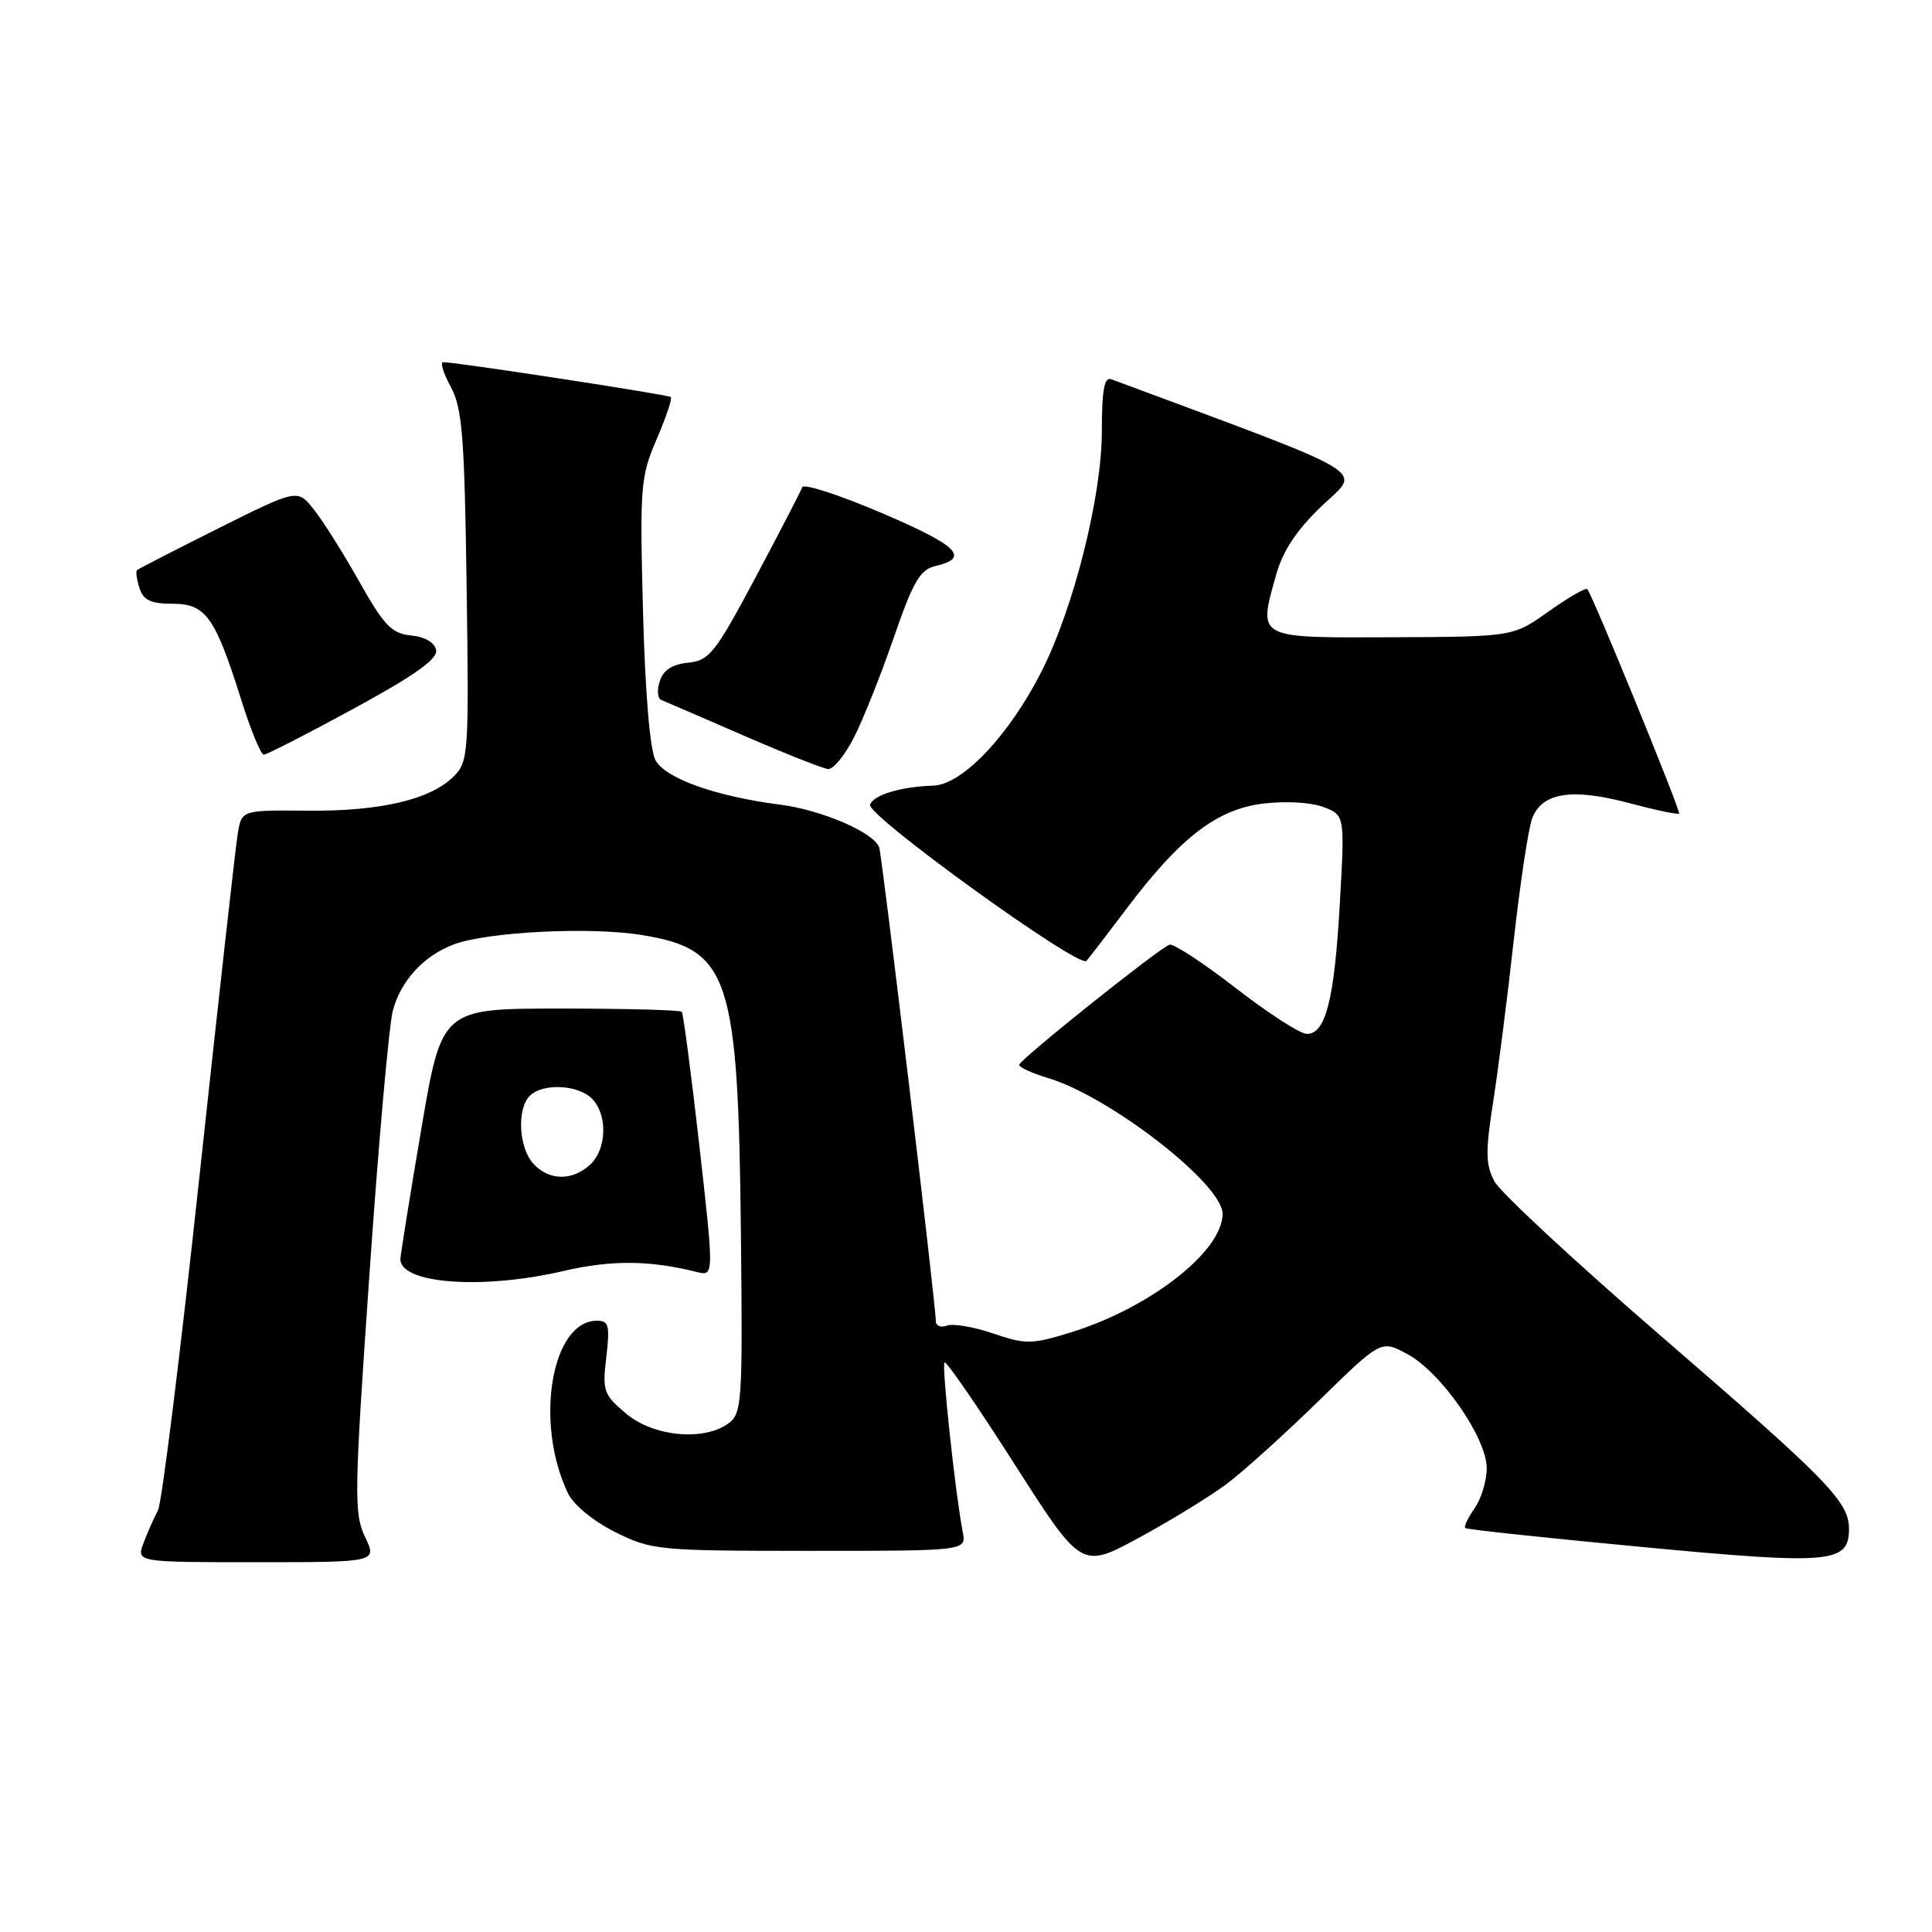 <?xml version="1.0" encoding="UTF-8" standalone="no"?>
<!DOCTYPE svg PUBLIC "-//W3C//DTD SVG 1.1//EN" "http://www.w3.org/Graphics/SVG/1.1/DTD/svg11.dtd" >
<svg xmlns="http://www.w3.org/2000/svg" xmlns:xlink="http://www.w3.org/1999/xlink" version="1.1" viewBox="0 0 256 256">
 <g >
 <path fill="currentColor"
d=" M 162.50 196.66 C 164.70 195.02 170.21 190.04 174.75 185.61 C 183.00 177.54 183.00 177.54 186.48 179.42 C 190.94 181.82 197.00 190.53 197.00 194.54 C 197.00 196.20 196.28 198.58 195.40 199.84 C 194.52 201.10 193.95 202.28 194.15 202.47 C 194.34 202.66 204.92 203.79 217.65 204.99 C 242.60 207.35 245.00 207.14 245.00 202.60 C 245.00 198.99 242.30 196.22 220.11 177.05 C 208.74 167.22 198.80 158.00 198.03 156.55 C 196.85 154.35 196.82 152.63 197.82 146.21 C 198.49 141.97 199.73 132.27 200.57 124.67 C 201.42 117.06 202.52 109.76 203.02 108.44 C 204.32 105.02 208.28 104.39 215.81 106.40 C 219.34 107.34 222.34 107.97 222.49 107.80 C 222.74 107.51 211.06 78.94 210.33 78.07 C 210.13 77.83 207.84 79.15 205.23 81.00 C 200.50 84.37 200.50 84.37 184.52 84.44 C 166.35 84.51 166.70 84.70 169.09 76.18 C 169.99 72.96 171.80 70.24 175.16 67.03 C 180.37 62.06 182.64 63.42 147.25 50.25 C 146.32 49.91 146.00 51.68 146.00 57.14 C 146.00 65.73 142.29 80.52 138.01 88.97 C 133.72 97.44 127.52 103.98 123.67 104.10 C 119.36 104.24 115.72 105.33 115.29 106.63 C 114.82 108.04 143.03 128.40 143.96 127.32 C 144.36 126.87 146.77 123.72 149.33 120.33 C 156.43 110.94 161.24 107.24 167.36 106.48 C 170.31 106.12 173.71 106.31 175.35 106.93 C 178.20 108.02 178.20 108.02 177.53 119.76 C 176.82 132.44 175.66 137.00 173.17 137.00 C 172.30 137.00 168.06 134.27 163.75 130.93 C 159.44 127.59 155.49 125.00 154.96 125.18 C 153.57 125.65 135.12 140.39 135.05 141.09 C 135.02 141.42 136.72 142.20 138.83 142.83 C 147.08 145.30 162.00 156.90 162.00 160.83 C 162.00 165.80 152.40 173.30 141.89 176.55 C 136.69 178.15 135.92 178.16 131.59 176.69 C 129.02 175.81 126.26 175.35 125.46 175.65 C 124.66 175.96 124.00 175.68 124.00 175.04 C 124.00 172.86 116.90 113.51 116.50 112.30 C 115.85 110.33 108.88 107.32 103.37 106.62 C 94.81 105.52 88.15 103.14 86.85 100.72 C 86.12 99.36 85.48 91.70 85.20 80.98 C 84.77 64.45 84.87 63.17 87.01 58.20 C 88.25 55.31 89.10 52.79 88.89 52.61 C 88.51 52.29 60.27 47.96 58.72 47.99 C 58.30 47.99 58.75 49.46 59.72 51.25 C 61.25 54.04 61.55 57.77 61.83 77.67 C 62.15 99.84 62.07 100.93 60.13 102.87 C 57.05 105.95 50.42 107.51 40.76 107.42 C 32.03 107.34 32.03 107.34 31.51 110.42 C 31.22 112.11 28.94 132.60 26.42 155.95 C 23.91 179.30 21.44 199.18 20.93 200.13 C 20.42 201.09 19.56 203.02 19.03 204.43 C 18.05 207.00 18.05 207.00 34.01 207.00 C 49.97 207.00 49.97 207.00 48.37 203.65 C 46.89 200.55 46.93 197.90 48.95 168.90 C 50.14 151.63 51.54 135.90 52.05 133.93 C 53.08 129.99 56.13 126.65 60.10 125.15 C 64.54 123.47 78.17 122.78 85.00 123.89 C 96.70 125.79 97.82 129.21 98.18 163.86 C 98.41 185.82 98.31 187.30 96.52 188.61 C 93.25 191.00 86.58 190.36 82.96 187.31 C 79.98 184.80 79.80 184.31 80.34 179.81 C 80.83 175.64 80.67 175.00 79.11 175.00 C 73.08 175.00 70.79 188.47 75.24 197.83 C 75.98 199.39 78.58 201.54 81.50 203.00 C 86.35 205.41 87.13 205.49 107.27 205.50 C 128.05 205.50 128.05 205.50 127.57 203.00 C 126.59 197.94 124.76 180.91 125.15 180.52 C 125.37 180.29 129.55 186.36 134.43 194.00 C 143.30 207.89 143.30 207.89 150.90 203.77 C 155.08 201.50 160.30 198.30 162.50 196.66 Z  M 74.69 168.41 C 80.99 166.94 86.07 166.98 92.31 168.54 C 94.62 169.12 94.62 169.12 92.67 151.81 C 91.59 142.29 90.54 134.31 90.34 134.07 C 90.14 133.83 82.90 133.64 74.25 133.64 C 58.54 133.64 58.54 133.64 55.83 149.57 C 54.34 158.33 53.10 166.08 53.06 166.78 C 52.90 170.11 63.89 170.93 74.69 168.41 Z  M 113.14 97.75 C 114.34 95.41 116.71 89.47 118.41 84.54 C 120.98 77.08 121.91 75.48 123.93 75.01 C 128.60 73.92 126.97 72.31 116.84 67.98 C 111.22 65.58 106.48 64.04 106.30 64.56 C 106.12 65.08 103.34 70.45 100.12 76.50 C 94.77 86.54 93.99 87.53 91.18 87.81 C 89.07 88.02 87.88 88.79 87.42 90.27 C 87.04 91.45 87.13 92.56 87.62 92.75 C 88.10 92.94 93.00 95.05 98.50 97.45 C 104.00 99.84 109.05 101.85 109.73 101.90 C 110.41 101.96 111.94 100.09 113.14 97.75 Z  M 46.88 93.89 C 54.96 89.49 58.02 87.32 57.79 86.14 C 57.60 85.14 56.31 84.38 54.47 84.20 C 51.90 83.95 50.90 82.91 47.61 77.07 C 45.49 73.30 42.78 69.00 41.58 67.50 C 39.41 64.78 39.41 64.78 28.95 70.00 C 23.20 72.88 18.35 75.37 18.16 75.54 C 17.97 75.71 18.11 76.78 18.48 77.92 C 18.99 79.53 19.97 80.00 22.85 80.00 C 27.27 80.00 28.50 81.72 31.97 92.75 C 33.22 96.74 34.57 100.00 34.95 100.00 C 35.34 100.00 40.71 97.25 46.88 93.89 Z  M 70.65 154.17 C 68.73 152.04 68.47 146.93 70.20 145.20 C 71.90 143.50 76.57 143.71 78.43 145.57 C 80.55 147.69 80.41 152.31 78.17 154.35 C 75.77 156.52 72.71 156.45 70.65 154.17 Z "/>
</g>
</svg>